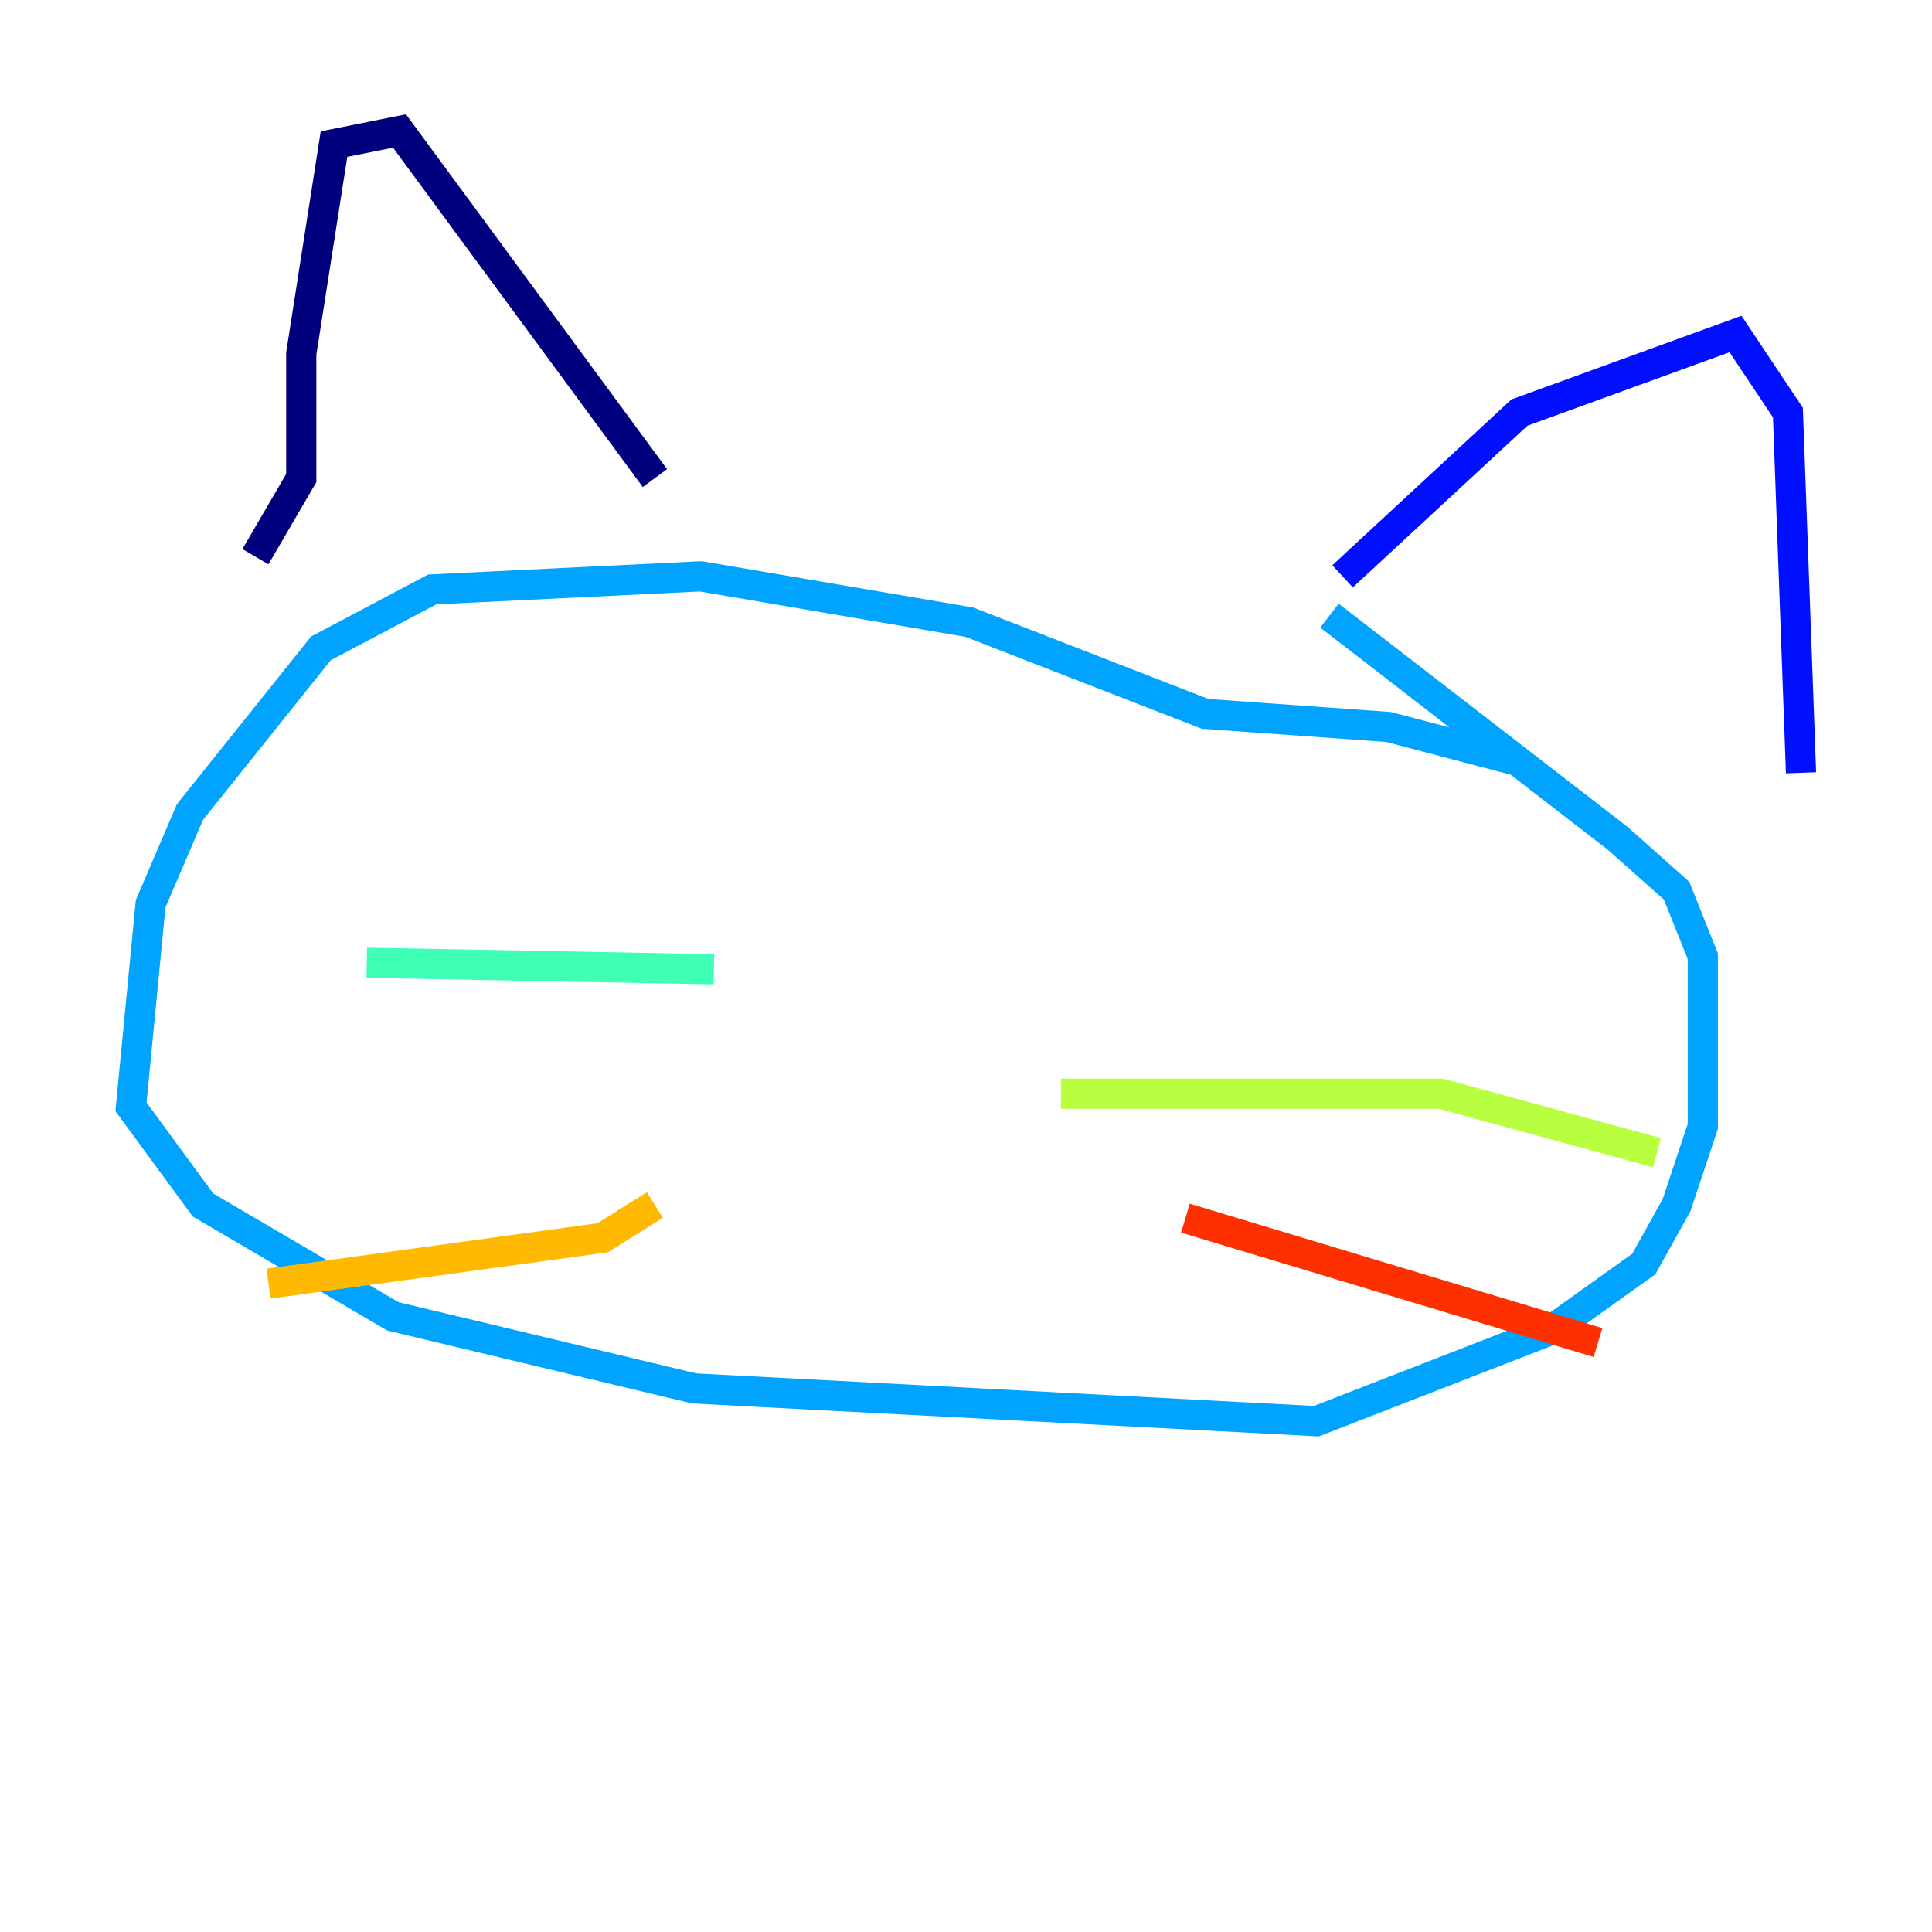 <?xml version="1.0" encoding="utf-8" ?>
<svg baseProfile="tiny" height="128" version="1.2" viewBox="0,0,128,128" width="128" xmlns="http://www.w3.org/2000/svg" xmlns:ev="http://www.w3.org/2001/xml-events" xmlns:xlink="http://www.w3.org/1999/xlink"><defs /><polyline fill="none" points="16.922,36.881 19.959,31.675 19.959,23.43 22.129,9.546 26.468,8.678 43.39,31.675" stroke="#00007f" stroke-width="2" /><polyline fill="none" points="88.949,38.183 100.664,27.336 114.983,22.129 118.454,27.336 119.322,51.2" stroke="#0010ff" stroke-width="2" /><polyline fill="none" points="100.231,50.332 91.986,48.163 79.837,47.295 64.217,41.22 46.427,38.183 28.637,39.051 21.261,42.956 12.583,53.803 9.98,59.878 8.678,73.329 13.451,79.837 26.034,87.214 45.993,91.986 87.214,94.156 102.834,88.081 108.909,83.742 111.078,79.837 112.814,74.63 112.814,63.349 111.078,59.01 107.173,55.539 88.081,40.786" stroke="#00a4ff" stroke-width="2" /><polyline fill="none" points="47.295,64.217 24.298,63.783" stroke="#3fffb7" stroke-width="2" /><polyline fill="none" points="70.291,72.461 95.458,72.461 109.776,76.366" stroke="#b7ff3f" stroke-width="2" /><polyline fill="none" points="43.39,79.837 39.919,82.007 17.79,85.044" stroke="#ffb900" stroke-width="2" /><polyline fill="none" points="78.536,80.705 105.871,88.949" stroke="#ff3000" stroke-width="2" /><polyline fill="none" points="53.37,65.953 53.37,65.953" stroke="#7f0000" stroke-width="2" /></svg>